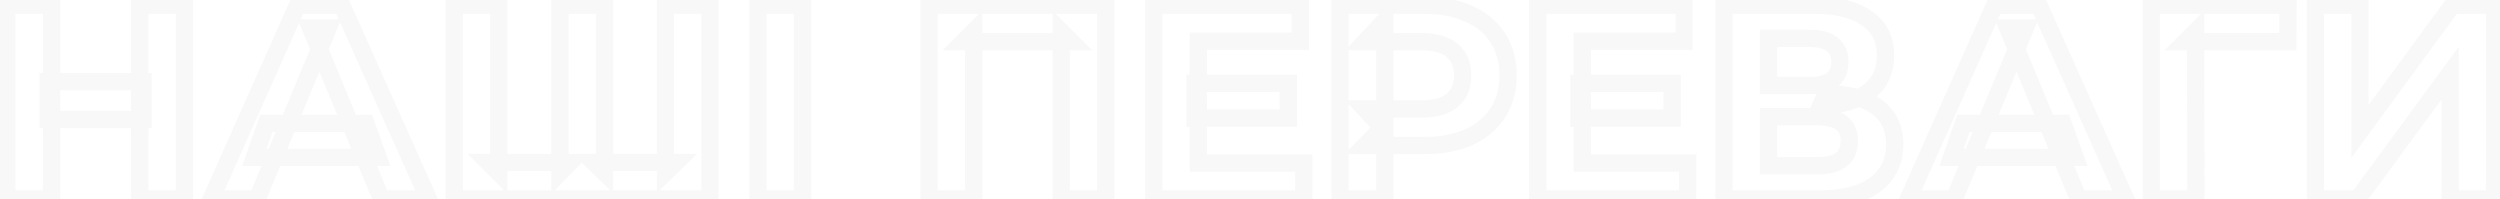 <svg width="289" height="23" viewBox="0 0 289 23" fill="none" xmlns="http://www.w3.org/2000/svg">
<path d="M16.144 0.6V-0.4H15.144V0.6H16.144ZM21.328 0.6H22.328V-0.4H21.328V0.6ZM21.328 23V24H22.328V23H21.328ZM16.144 23H15.144V24H16.144V23ZM5.968 23V24H6.968V23H5.968ZM0.784 23H-0.216V24H0.784V23ZM0.784 0.6V-0.4H-0.216V0.6H0.784ZM5.968 0.6H6.968V-0.4H5.968V0.6ZM16.528 13.816V14.816H17.528V13.816H16.528ZM5.584 13.816H4.584V14.816H5.584V13.816ZM5.584 9.432V8.432H4.584V9.432H5.584ZM16.528 9.432H17.528V8.432H16.528V9.432ZM16.144 1.6H21.328V-0.4H16.144V1.6ZM20.328 0.6V23H22.328V0.6H20.328ZM21.328 22H16.144V24H21.328V22ZM17.144 23V0.6H15.144V23H17.144ZM5.968 22H0.784V24H5.968V22ZM1.784 23V0.6H-0.216V23H1.784ZM0.784 1.6H5.968V-0.4H0.784V1.6ZM4.968 0.6V23H6.968V0.6H4.968ZM16.528 12.816H5.584V14.816H16.528V12.816ZM6.584 13.816V9.432H4.584V13.816H6.584ZM5.584 10.432H16.528V8.432H5.584V10.432ZM15.528 9.432V13.816H17.528V9.432H15.528ZM24.412 23L23.499 22.593L22.872 24H24.412V23ZM34.396 0.6V-0.4H33.747L33.483 0.193L34.396 0.6ZM39.516 0.6L40.429 0.192L40.164 -0.4H39.516V0.6ZM49.532 23V24H51.075L50.445 22.592L49.532 23ZM44.092 23L43.168 23.383L43.424 24H44.092V23ZM35.9 3.224V2.224H34.404L34.976 3.607L35.9 3.224ZM37.948 3.224L38.872 3.608L39.447 2.224H37.948V3.224ZM29.724 23V24H30.391L30.648 23.384L29.724 23ZM29.404 18.2L28.46 17.87L27.995 19.2H29.404V18.2ZM30.78 14.264V13.264H30.07L29.836 13.934L30.78 14.264ZM42.3 14.264L43.242 13.927L43.005 13.264H42.3V14.264ZM43.708 18.2V19.2H45.128L44.65 17.863L43.708 18.2ZM25.326 23.407L35.31 1.007L33.483 0.193L23.499 22.593L25.326 23.407ZM34.396 1.6H39.516V-0.4H34.396V1.6ZM38.603 1.008L48.619 23.408L50.445 22.592L40.429 0.192L38.603 1.008ZM49.532 22H44.092V24H49.532V22ZM45.016 22.617L36.824 2.841L34.976 3.607L43.168 23.383L45.016 22.617ZM35.9 4.224H37.948V2.224H35.9V4.224ZM37.025 2.84L28.801 22.616L30.648 23.384L38.872 3.608L37.025 2.84ZM29.724 22H24.412V24H29.724V22ZM30.348 18.53L31.724 14.594L29.836 13.934L28.46 17.87L30.348 18.53ZM30.78 15.264H42.3V13.264H30.78V15.264ZM41.359 14.601L42.767 18.537L44.65 17.863L43.242 13.927L41.359 14.601ZM43.708 17.2H29.404V19.2H43.708V17.2ZM65.879 18.776L66.596 19.473L68.247 17.776H65.879V18.776ZM64.727 19.96H63.727V22.422L65.444 20.657L64.727 19.96ZM64.727 0.6V-0.4H63.727V0.6H64.727ZM69.879 0.6H70.879V-0.4H69.879V0.6ZM69.879 19.96L69.181 20.677L70.879 22.329V19.96H69.879ZM68.663 18.776V17.776H66.202L67.965 19.492L68.663 18.776ZM78.135 18.776L78.832 19.492L80.595 17.776H78.135V18.776ZM76.919 19.96H75.919V22.329L77.616 20.677L76.919 19.96ZM76.919 0.6V-0.4H75.919V0.6H76.919ZM82.071 0.6H83.071V-0.4H82.071V0.6ZM82.071 23V24H83.071V23H82.071ZM52.503 23H51.503V24H52.503V23ZM52.503 0.6V-0.4H51.503V0.6H52.503ZM57.655 0.6H58.655V-0.4H57.655V0.6ZM57.655 19.96L56.948 20.667L58.655 22.374V19.96H57.655ZM56.471 18.776V17.776H54.056L55.764 19.483L56.471 18.776ZM65.162 18.079L64.01 19.263L65.444 20.657L66.596 19.473L65.162 18.079ZM65.727 19.96V0.6H63.727V19.96H65.727ZM64.727 1.6H69.879V-0.4H64.727V1.6ZM68.879 0.6V19.96H70.879V0.6H68.879ZM70.576 19.244L69.36 18.059L67.965 19.492L69.181 20.677L70.576 19.244ZM68.663 19.776H78.135V17.776H68.663V19.776ZM77.437 18.059L76.221 19.244L77.616 20.677L78.832 19.492L77.437 18.059ZM77.919 19.96V0.6H75.919V19.96H77.919ZM76.919 1.6H82.071V-0.4H76.919V1.6ZM81.071 0.6V23H83.071V0.6H81.071ZM82.071 22H52.503V24H82.071V22ZM53.503 23V0.6H51.503V23H53.503ZM52.503 1.6H57.655V-0.4H52.503V1.6ZM56.655 0.6V19.96H58.655V0.6H56.655ZM58.362 19.253L57.178 18.069L55.764 19.483L56.948 20.667L58.362 19.253ZM56.471 19.776H65.879V17.776H56.471V19.776ZM87.628 23H86.628V24H87.628V23ZM87.628 0.6V-0.4H86.628V0.6H87.628ZM92.78 0.6H93.78V-0.4H92.78V0.6ZM92.78 23V24H93.78V23H92.78ZM88.628 23V0.6H86.628V23H88.628ZM87.628 1.6H92.78V-0.4H87.628V1.6ZM91.78 0.6V23H93.78V0.6H91.78ZM92.78 22H87.628V24H92.78V22ZM107.409 23H106.409V24H107.409V23ZM107.409 0.6V-0.4H106.409V0.6H107.409ZM127.825 0.6H128.825V-0.4H127.825V0.6ZM127.825 23V24H128.825V23H127.825ZM122.673 23H121.673V24H122.673V23ZM122.673 3.64L123.38 2.933L121.673 1.226V3.64H122.673ZM123.857 4.824V5.824H126.271L124.564 4.117L123.857 4.824ZM111.377 4.824L110.67 4.117L108.963 5.824H111.377V4.824ZM112.561 3.64H113.561V1.226L111.854 2.933L112.561 3.64ZM112.561 23V24H113.561V23H112.561ZM108.409 23V0.6H106.409V23H108.409ZM107.409 1.6H127.825V-0.4H107.409V1.6ZM126.825 0.6V23H128.825V0.6H126.825ZM127.825 22H122.673V24H127.825V22ZM123.673 23V3.64H121.673V23H123.673ZM121.966 4.347L123.15 5.531L124.564 4.117L123.38 2.933L121.966 4.347ZM123.857 3.824H111.377V5.824H123.857V3.824ZM112.084 5.531L113.268 4.347L111.854 2.933L110.67 4.117L112.084 5.531ZM111.561 3.64V23H113.561V3.64H111.561ZM112.561 22H107.409V24H112.561V22ZM138.146 9.624V8.624H137.146V9.624H138.146ZM148.93 9.624H149.93V8.624H148.93V9.624ZM148.93 13.656V14.656H149.93V13.656H148.93ZM138.146 13.656H137.146V14.656H138.146V13.656ZM138.53 18.84H137.53V19.84H138.53V18.84ZM150.722 18.84H151.722V17.84H150.722V18.84ZM150.722 23V24H151.722V23H150.722ZM133.378 23H132.378V24H133.378V23ZM133.378 0.6V-0.4H132.378V0.6H133.378ZM150.306 0.6H151.306V-0.4H150.306V0.6ZM150.306 4.76V5.76H151.306V4.76H150.306ZM138.53 4.76V3.76H137.53V4.76H138.53ZM138.146 10.624H148.93V8.624H138.146V10.624ZM147.93 9.624V13.656H149.93V9.624H147.93ZM148.93 12.656H138.146V14.656H148.93V12.656ZM139.146 13.656V9.624H137.146V13.656H139.146ZM138.53 19.84H150.722V17.84H138.53V19.84ZM149.722 18.84V23H151.722V18.84H149.722ZM150.722 22H133.378V24H150.722V22ZM134.378 23V0.6H132.378V23H134.378ZM133.378 1.6H150.306V-0.4H133.378V1.6ZM149.306 0.6V4.76H151.306V0.6H149.306ZM150.306 3.76H138.53V5.76H150.306V3.76ZM137.53 4.76V18.84H139.53V4.76H137.53ZM154.909 23H153.909V24H154.909V23ZM154.909 0.6V-0.4H153.909V0.6H154.909ZM169.789 1.592L169.374 2.502L169.385 2.507L169.789 1.592ZM173.149 4.376L172.31 4.92L173.149 4.376ZM169.789 15.864L170.193 16.779L170.204 16.774L169.789 15.864ZM157.789 16.824L157.077 16.122L155.398 17.824H157.789V16.824ZM160.093 14.488H161.093V12.05L159.381 13.786L160.093 14.488ZM160.093 23V24H161.093V23H160.093ZM160.093 15.064L159.363 15.747L161.093 17.598V15.064H160.093ZM157.789 12.6V11.6H155.485L157.059 13.283L157.789 12.6ZM157.789 4.824L157.059 4.141L155.485 5.824H157.789V4.824ZM160.093 2.36H161.093V-0.174L159.363 1.677L160.093 2.36ZM155.909 23V0.6H153.909V23H155.909ZM154.909 1.6H164.605V-0.4H154.909V1.6ZM164.605 1.6C166.503 1.6 168.083 1.913 169.374 2.502L170.204 0.682C168.594 -0.052 166.718 -0.4 164.605 -0.4V1.6ZM169.385 2.507C170.675 3.076 171.637 3.883 172.31 4.92L173.988 3.832C173.083 2.437 171.804 1.388 170.193 0.677L169.385 2.507ZM172.31 4.92C172.978 5.949 173.333 7.204 173.333 8.728H175.333C175.333 6.882 174.899 5.235 173.988 3.832L172.31 4.92ZM173.333 8.728C173.333 10.228 172.979 11.473 172.31 12.504L173.988 13.592C174.897 12.191 175.333 10.556 175.333 8.728H173.333ZM172.31 12.504C171.635 13.544 170.67 14.364 169.374 14.954L170.204 16.774C171.81 16.042 173.085 14.984 173.988 13.592L172.31 12.504ZM169.385 14.949C168.091 15.52 166.507 15.824 164.605 15.824V17.824C166.714 17.824 168.586 17.488 170.193 16.779L169.385 14.949ZM164.605 15.824H157.789V17.824H164.605V15.824ZM158.501 17.526L160.805 15.19L159.381 13.786L157.077 16.122L158.501 17.526ZM159.093 14.488V23H161.093V14.488H159.093ZM160.093 22H154.909V24H160.093V22ZM160.823 14.381L158.519 11.917L157.059 13.283L159.363 15.747L160.823 14.381ZM157.789 13.6H164.317V11.6H157.789V13.6ZM164.317 13.6C166.034 13.6 167.509 13.237 168.555 12.332L167.247 10.82C166.714 11.28 165.8 11.6 164.317 11.6V13.6ZM168.555 12.332C169.601 11.428 170.085 10.181 170.085 8.728H168.085C168.085 9.707 167.779 10.359 167.247 10.82L168.555 12.332ZM170.085 8.728C170.085 7.26 169.605 6 168.555 5.092L167.247 6.604C167.775 7.061 168.085 7.722 168.085 8.728H170.085ZM168.555 5.092C167.509 4.187 166.034 3.824 164.317 3.824V5.824C165.8 5.824 166.714 6.144 167.247 6.604L168.555 5.092ZM164.317 3.824H157.789V5.824H164.317V3.824ZM158.519 5.507L160.823 3.043L159.363 1.677L157.059 4.141L158.519 5.507ZM159.093 2.36V15.064H161.093V2.36H159.093ZM182.521 9.624V8.624H181.521V9.624H182.521ZM193.305 9.624H194.305V8.624H193.305V9.624ZM193.305 13.656V14.656H194.305V13.656H193.305ZM182.521 13.656H181.521V14.656H182.521V13.656ZM182.905 18.84H181.905V19.84H182.905V18.84ZM195.097 18.84H196.097V17.84H195.097V18.84ZM195.097 23V24H196.097V23H195.097ZM177.753 23H176.753V24H177.753V23ZM177.753 0.6V-0.4H176.753V0.6H177.753ZM194.681 0.6H195.681V-0.4H194.681V0.6ZM194.681 4.76V5.76H195.681V4.76H194.681ZM182.905 4.76V3.76H181.905V4.76H182.905ZM182.521 10.624H193.305V8.624H182.521V10.624ZM192.305 9.624V13.656H194.305V9.624H192.305ZM193.305 12.656H182.521V14.656H193.305V12.656ZM183.521 13.656V9.624H181.521V13.656H183.521ZM182.905 19.84H195.097V17.84H182.905V19.84ZM194.097 18.84V23H196.097V18.84H194.097ZM195.097 22H177.753V24H195.097V22ZM178.753 23V0.6H176.753V23H178.753ZM177.753 1.6H194.681V-0.4H177.753V1.6ZM193.681 0.6V4.76H195.681V0.6H193.681ZM194.681 3.76H182.905V5.76H194.681V3.76ZM181.905 4.76V18.84H183.905V4.76H181.905ZM199.284 23H198.284V24H199.284V23ZM199.284 0.6V-0.4H198.284V0.6H199.284ZM215.796 2.104L216.365 1.281V1.281L215.796 2.104ZM215.924 10.68L216.516 11.486L216.524 11.48L215.924 10.68ZM210.484 12.184L209.573 11.772L208.934 13.184H210.484V12.184ZM211.092 10.84V9.84H210.447L210.181 10.428L211.092 10.84ZM216.948 12.344L217.534 11.534L216.948 12.344ZM216.788 21.336L217.39 22.135L217.392 22.133L216.788 21.336ZM204.436 19.16H203.436V20.16H204.436V19.16ZM212.852 18.456L213.456 19.253L212.852 18.456ZM212.852 14.2L212.248 14.997L212.256 15.003L212.265 15.01L212.852 14.2ZM204.436 13.496V12.496H203.436V13.496H204.436ZM204.436 9.88H203.436V10.88H204.436V9.88ZM211.828 9.208L212.442 9.997L212.451 9.99L212.46 9.983L211.828 9.208ZM211.828 5.144L211.196 5.919L211.205 5.926L211.214 5.933L211.828 5.144ZM204.436 4.44V3.44H203.436V4.44H204.436ZM200.284 23V0.6H198.284V23H200.284ZM199.284 1.6H209.716V-0.4H199.284V1.6ZM209.716 1.6C212.207 1.6 214.006 2.082 215.227 2.927L216.365 1.281C214.685 0.12 212.43 -0.4 209.716 -0.4V1.6ZM215.227 2.927C216.392 3.731 216.972 4.844 216.972 6.392H218.972C218.972 4.228 218.102 2.482 216.365 1.281L215.227 2.927ZM216.972 6.392C216.972 7.939 216.416 9.061 215.324 9.88L216.524 11.48C218.162 10.251 218.972 8.514 218.972 6.392H216.972ZM215.332 9.874C214.188 10.714 212.603 11.184 210.484 11.184V13.184C212.888 13.184 214.93 12.651 216.516 11.486L215.332 9.874ZM211.395 12.596L212.003 11.252L210.181 10.428L209.573 11.772L211.395 12.596ZM211.092 11.84C213.493 11.84 215.209 12.321 216.362 13.154L217.534 11.534C215.913 10.362 213.725 9.84 211.092 9.84V11.84ZM216.362 13.154C217.457 13.946 218.028 15.078 218.028 16.696H220.028C220.028 14.517 219.212 12.747 217.534 11.534L216.362 13.154ZM218.028 16.696C218.028 18.363 217.414 19.607 216.184 20.539L217.392 22.133C219.148 20.803 220.028 18.954 220.028 16.696H218.028ZM216.186 20.537C214.959 21.462 213.054 22 210.324 22V24C213.268 24 215.673 23.428 217.39 22.135L216.186 20.537ZM210.324 22H199.284V24H210.324V22ZM204.436 20.16H210.132V18.16H204.436V20.16ZM210.132 20.16C211.434 20.16 212.593 19.908 213.456 19.253L212.248 17.659C211.874 17.943 211.219 18.16 210.132 18.16V20.16ZM213.456 19.253C214.389 18.545 214.78 17.483 214.78 16.28H212.78C212.78 17.04 212.553 17.428 212.248 17.659L213.456 19.253ZM214.78 16.28C214.78 15.103 214.377 14.07 213.439 13.39L212.265 15.01C212.564 15.226 212.78 15.58 212.78 16.28H214.78ZM213.456 13.403C212.593 12.748 211.434 12.496 210.132 12.496V14.496C211.219 14.496 211.874 14.713 212.248 14.997L213.456 13.403ZM210.132 12.496H204.436V14.496H210.132V12.496ZM203.436 13.496V19.16H205.436V13.496H203.436ZM204.436 10.88H209.268V8.88H204.436V10.88ZM209.268 10.88C210.506 10.88 211.617 10.639 212.442 9.997L211.214 8.419C210.887 8.673 210.291 8.88 209.268 8.88V10.88ZM212.46 9.983C213.317 9.285 213.692 8.288 213.692 7.16H211.692C211.692 7.824 211.491 8.193 211.196 8.433L212.46 9.983ZM213.692 7.16C213.692 6.033 213.317 5.035 212.442 4.355L211.214 5.933C211.491 6.149 211.692 6.495 211.692 7.16H213.692ZM212.46 4.369C211.633 3.695 210.514 3.44 209.268 3.44V5.44C210.283 5.44 210.871 5.654 211.196 5.919L212.46 4.369ZM209.268 3.44H204.436V5.44H209.268V3.44ZM203.436 4.44V9.88H205.436V4.44H203.436ZM220.6 23L219.686 22.593L219.059 24H220.6V23ZM230.584 0.6V-0.4H229.935L229.67 0.193L230.584 0.6ZM235.704 0.6L236.617 0.192L236.352 -0.4H235.704V0.6ZM245.72 23V24H247.262L246.633 22.592L245.72 23ZM240.28 23L239.356 23.383L239.612 24H240.28V23ZM232.088 3.224V2.224H230.591L231.164 3.607L232.088 3.224ZM234.136 3.224L235.059 3.608L235.635 2.224H234.136V3.224ZM225.912 23V24H226.579L226.835 23.384L225.912 23ZM225.592 18.2L224.648 17.87L224.183 19.2H225.592V18.2ZM226.968 14.264V13.264H226.258L226.024 13.934L226.968 14.264ZM238.488 14.264L239.429 13.927L239.192 13.264H238.488V14.264ZM239.896 18.2V19.2H241.316L240.837 17.863L239.896 18.2ZM221.513 23.407L231.497 1.007L229.67 0.193L219.686 22.593L221.513 23.407ZM230.584 1.6H235.704V-0.4H230.584V1.6ZM234.791 1.008L244.807 23.408L246.633 22.592L236.617 0.192L234.791 1.008ZM245.72 22H240.28V24H245.72V22ZM241.204 22.617L233.012 2.841L231.164 3.607L239.356 23.383L241.204 22.617ZM232.088 4.224H234.136V2.224H232.088V4.224ZM233.212 2.84L224.988 22.616L226.835 23.384L235.059 3.608L233.212 2.84ZM225.912 22H220.6V24H225.912V22ZM226.536 18.53L227.912 14.594L226.024 13.934L224.648 17.87L226.536 18.53ZM226.968 15.264H238.488V13.264H226.968V15.264ZM237.546 14.601L238.954 18.537L240.837 17.863L239.429 13.927L237.546 14.601ZM239.896 17.2H225.592V19.2H239.896V17.2ZM248.69 23H247.69V24H248.69V23ZM248.69 0.6V-0.4H247.69V0.6H248.69ZM264.498 0.6L265.498 0.608L265.506 -0.4H264.498V0.6ZM264.466 4.824V5.824H265.459L265.466 4.832L264.466 4.824ZM252.626 4.824L251.919 4.117L250.212 5.824H252.626V4.824ZM253.81 3.64L254.81 3.638L254.806 1.23L253.103 2.933L253.81 3.64ZM253.842 23V24H254.844L254.842 22.998L253.842 23ZM249.69 23V0.6H247.69V23H249.69ZM248.69 1.6H264.498V-0.4H248.69V1.6ZM263.498 0.592L263.466 4.816L265.466 4.832L265.498 0.608L263.498 0.592ZM264.466 3.824H252.626V5.824H264.466V3.824ZM253.333 5.531L254.517 4.347L253.103 2.933L251.919 4.117L253.333 5.531ZM252.81 3.642L252.842 23.002L254.842 22.998L254.81 3.638L252.81 3.642ZM253.842 22H248.69V24H253.842V22ZM267.659 23H266.659V24H267.659V23ZM267.659 0.6V-0.4H266.659V0.6H267.659ZM272.811 0.6H273.811V-0.4H272.811V0.6ZM272.811 15.192H271.811V18.25L273.618 15.783L272.811 15.192ZM283.499 0.6V-0.4H282.992L282.692 0.009L283.499 0.6ZM288.363 0.6H289.363V-0.4H288.363V0.6ZM288.363 23V24H289.363V23H288.363ZM283.243 23H282.243V24H283.243V23ZM283.243 8.44H284.243V5.388L282.437 7.848L283.243 8.44ZM272.555 23V24H273.061L273.361 23.592L272.555 23ZM268.659 23V0.6H266.659V23H268.659ZM267.659 1.6H272.811V-0.4H267.659V1.6ZM271.811 0.6V15.192H273.811V0.6H271.811ZM273.618 15.783L284.306 1.191L282.692 0.009L272.004 14.601L273.618 15.783ZM283.499 1.6H288.363V-0.4H283.499V1.6ZM287.363 0.6V23H289.363V0.6H287.363ZM288.363 22H283.243V24H288.363V22ZM284.243 23V8.44H282.243V23H284.243ZM282.437 7.848L271.749 22.408L273.361 23.592L284.049 9.032L282.437 7.848ZM272.555 22H267.659V24H272.555V22Z" fill="#DDDCDC" fill-opacity="0.2"/>
</svg>
